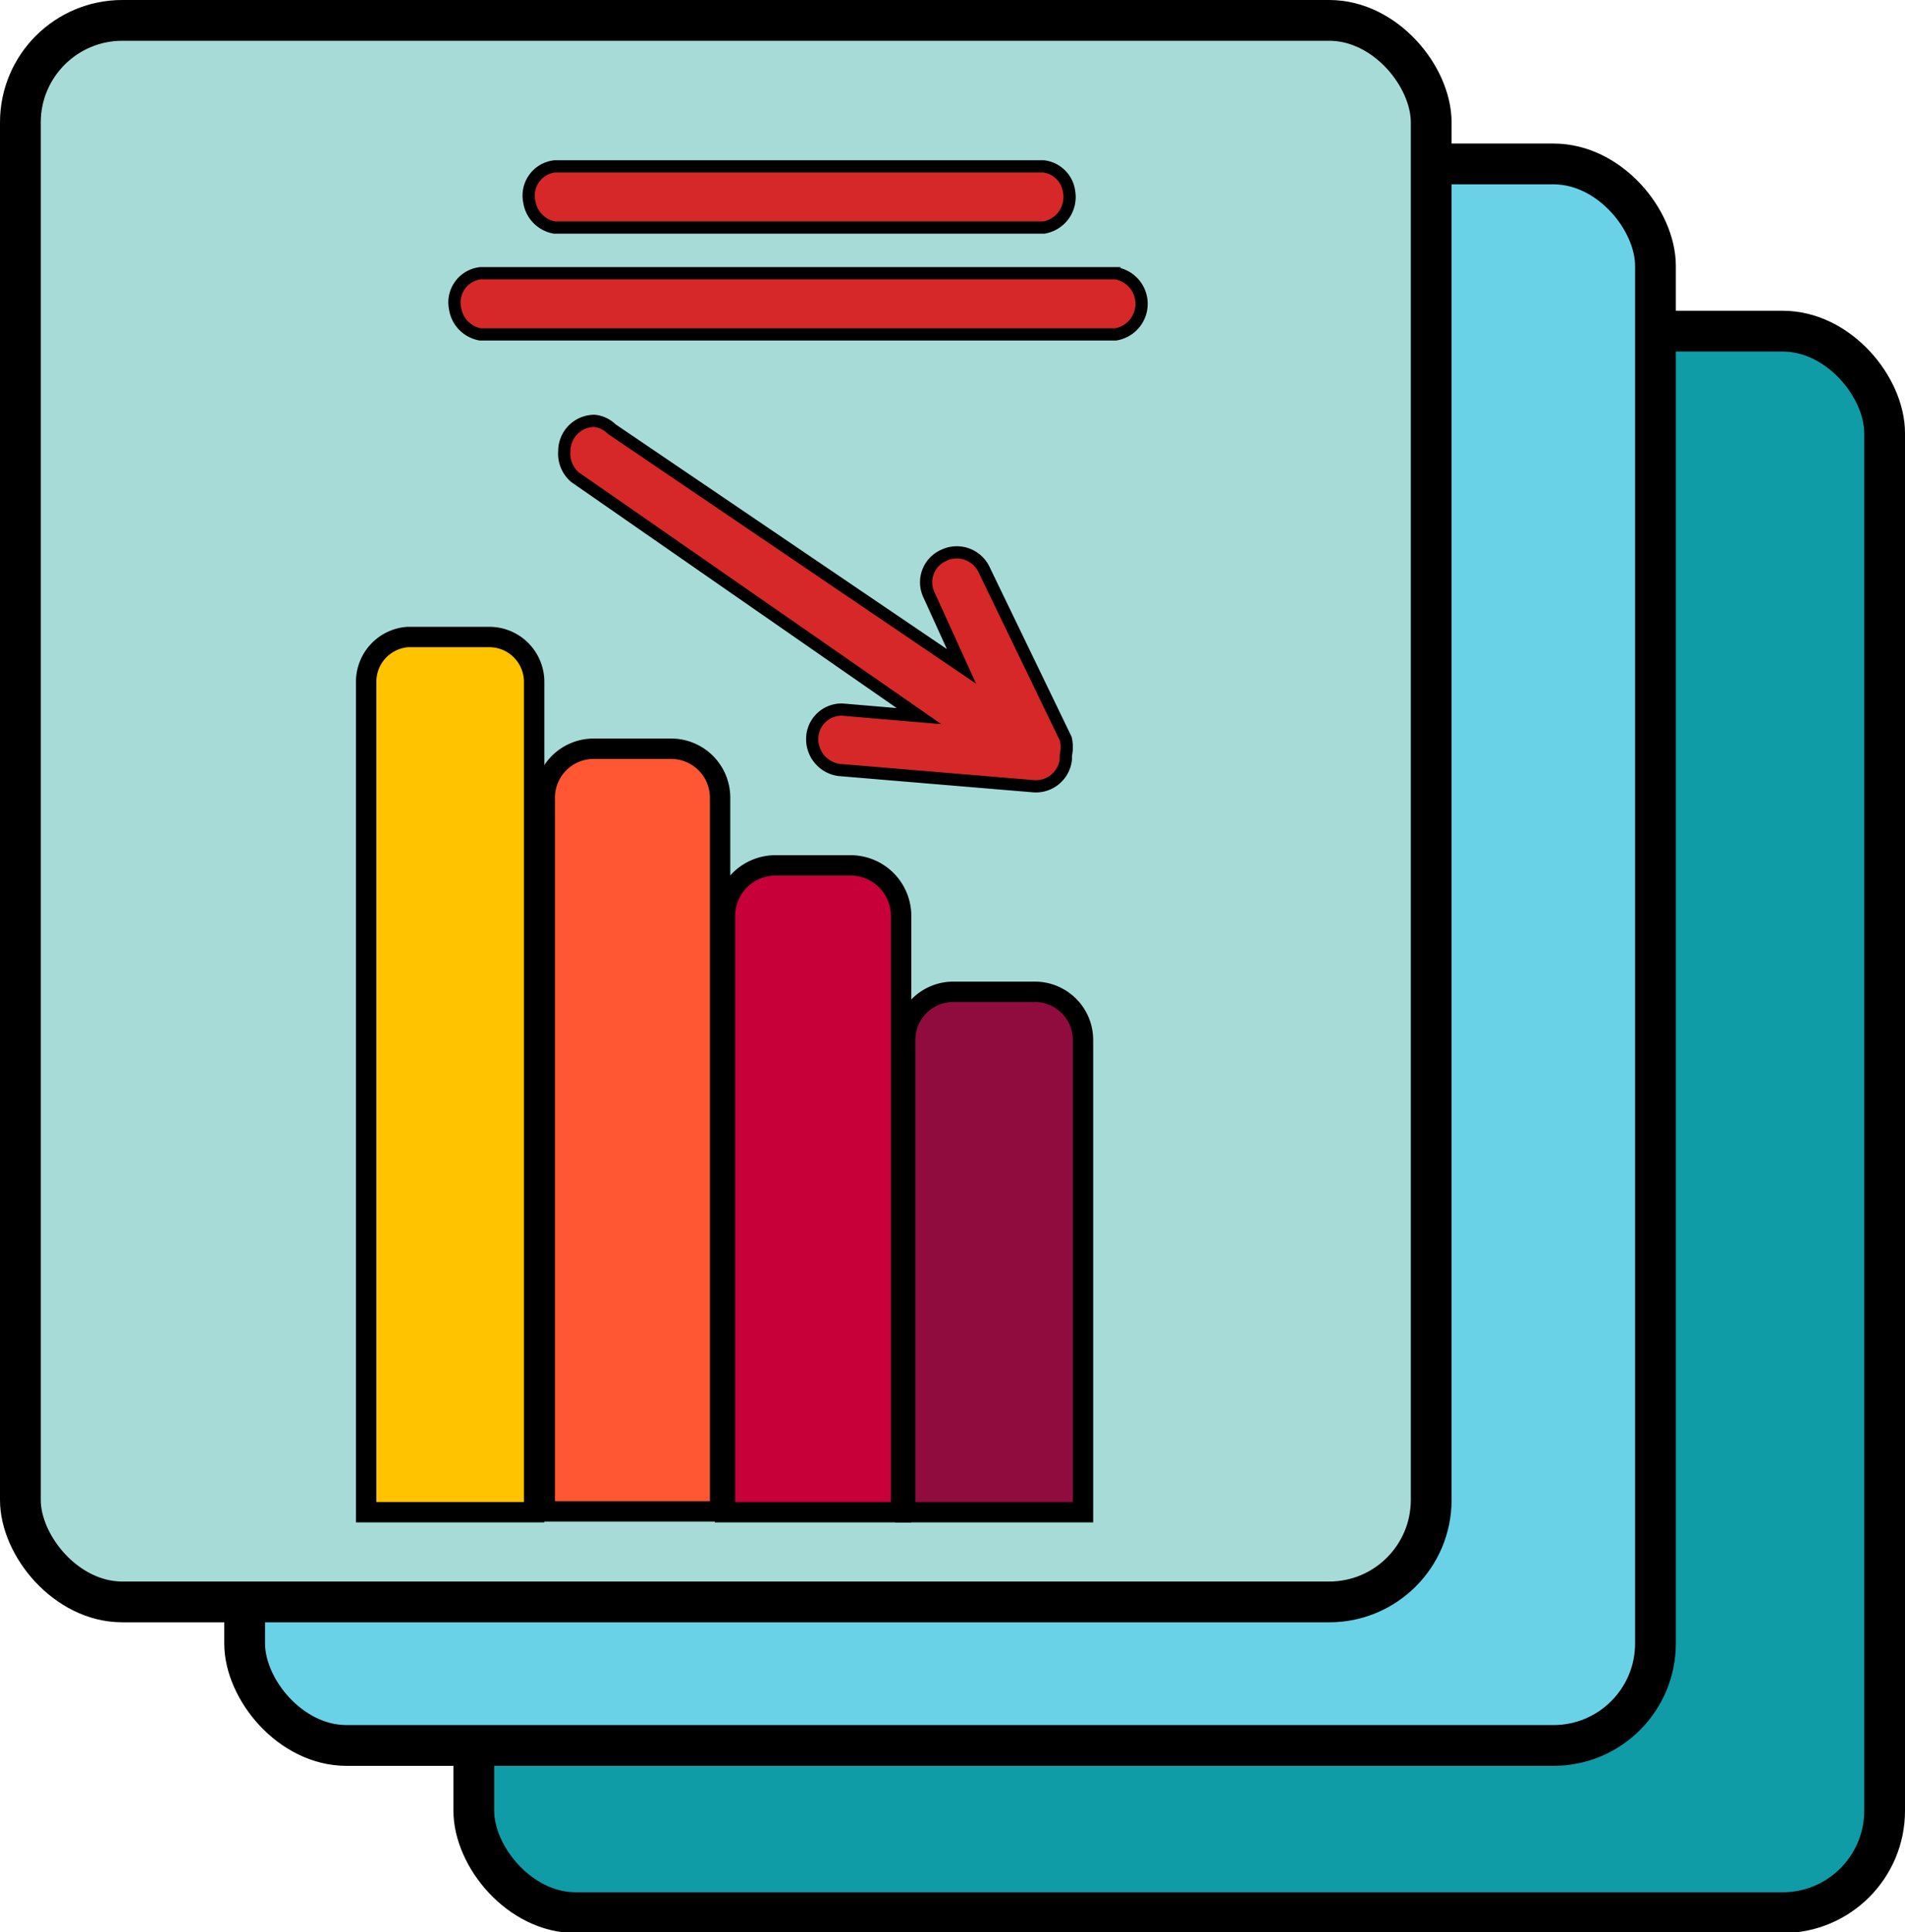 <svg id="Layer_1" data-name="Layer 1" xmlns="http://www.w3.org/2000/svg" width="23.36" height="23.69" viewBox="0 0 23.36 23.69"><rect x="5.81" y="4.06" width="17.3" height="19.39" rx="1.25" fill="#109ca6" stroke="#000" stroke-miterlimit="10" stroke-width="0.5"/><rect x="3" y="2.01" width="17.3" height="19.39" rx="1.25" fill="#69d2e7" stroke="#000" stroke-miterlimit="10" stroke-width="0.5"/><rect x="0.25" y="0.25" width="17.3" height="19.39" rx="1.25" fill="#a7dbd8" stroke="#000" stroke-miterlimit="10" stroke-width="0.5"/><path d="M5,7.81h1a.55.55,0,0,1,.55.55V18.54a0,0,0,0,1,0,0H4.49a0,0,0,0,1,0,0V8.36A.55.55,0,0,1,5,7.81Z" fill="#ffc300" stroke="#000" stroke-miterlimit="10" stroke-width="0.25"/><path d="M7.29,9.18h.94a.6.6,0,0,1,.6.6v8.75a0,0,0,0,1,0,0H6.68a0,0,0,0,1,0,0V9.79A.6.6,0,0,1,7.29,9.18Z" fill="#ff5733" stroke="#000" stroke-miterlimit="10" stroke-width="0.25"/><path d="M9.51,10.61h.92a.62.62,0,0,1,.62.62v7.31a0,0,0,0,1,0,0H8.89a0,0,0,0,1,0,0V11.23A.62.62,0,0,1,9.51,10.61Z" fill="#c70039" stroke="#000" stroke-miterlimit="10" stroke-width="0.25"/><path d="M11.69,12.16h1a.59.59,0,0,1,.59.59v5.79a0,0,0,0,1,0,0H11.1a0,0,0,0,1,0,0V12.75A.59.59,0,0,1,11.69,12.16Z" fill="#900c3f" stroke="#000" stroke-miterlimit="10" stroke-width="0.25"/><path d="M7.61,5.31a.37.37,0,0,0-.37.37A.38.38,0,0,0,7.37,6l4.22,2.93-.94-.08h0a.36.36,0,0,0-.37.37.38.38,0,0,0,.33.37L13,9.79a.37.37,0,0,0,.39-.33V9.41a.46.46,0,0,0,0-.2l-1-2.07a.37.37,0,0,0-.5-.18h0a.36.36,0,0,0-.18.48l.4.88L7.82,5.41A.35.35,0,0,0,7.61,5.31Z" transform="translate(-0.32 -0.15)" fill="#d62828" stroke="#000" stroke-miterlimit="10" stroke-width="0.15"/><path d="M13.12,2.19h-6a.36.36,0,0,0-.31.43.38.38,0,0,0,.31.32h6a.38.38,0,0,0,.31-.44A.36.36,0,0,0,13.12,2.19Z" transform="translate(-0.32 -0.15)" fill="#d62828" stroke="#000" stroke-miterlimit="10" stroke-width="0.15"/><path d="M14.06,3.5H6.21a.36.36,0,0,0-.31.43.38.38,0,0,0,.31.32H14a.38.38,0,0,0,0-.75Z" transform="translate(-0.32 -0.15)" fill="#d62828" stroke="#000" stroke-miterlimit="10" stroke-width="0.15"/></svg>